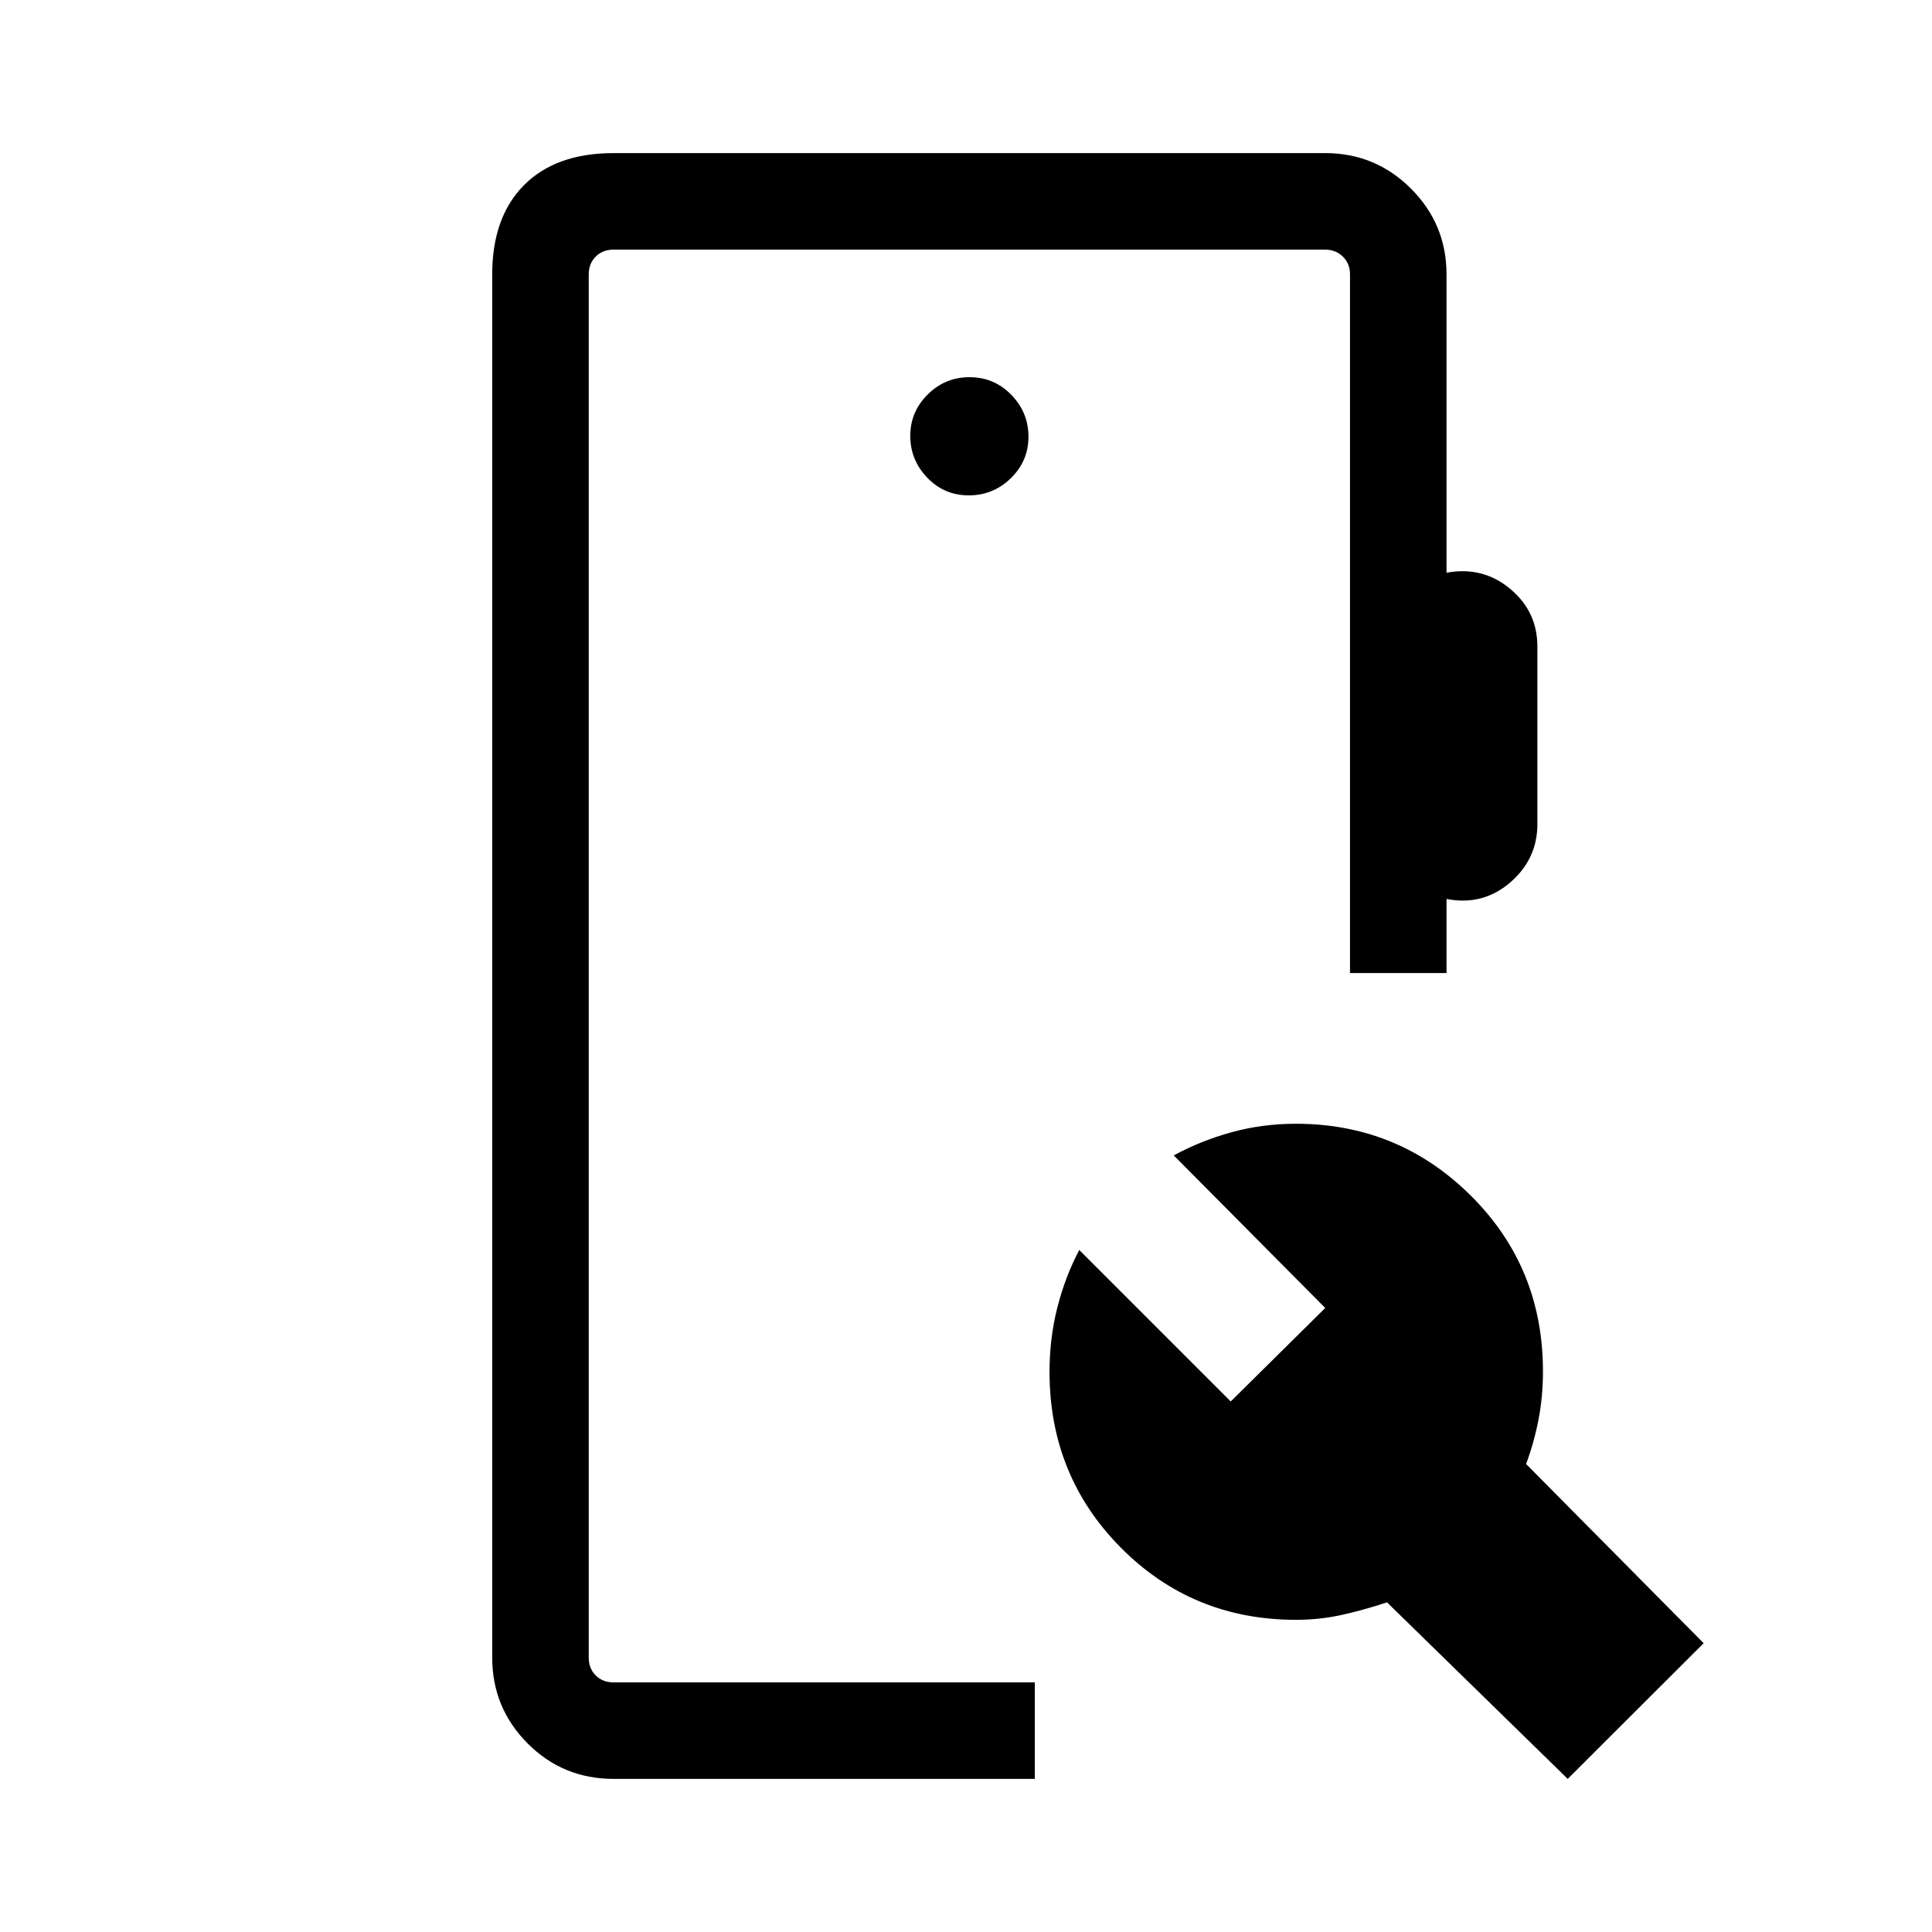<svg xmlns="http://www.w3.org/2000/svg" height="20" viewBox="0 -960 960 960" width="20"><path d="M304.85-76.08q-25.14 0-42.71-17.65-17.56-17.66-17.56-42.62v-687.3q0-28.44 15.81-44.36 15.82-15.91 44.46-15.91H658.5q24.96 0 42.61 17.65 17.66 17.66 17.66 42.62v148.23q17.96-3.31 31.56 7.96 13.59 11.27 13.59 28.76v88.12q0 17.5-13.59 29.14-13.6 11.63-31.56 8.13v36.81h-47.96v-347.15q0-5.39-3.56-8.85t-8.75-3.46H304.85q-5.39 0-8.85 3.46t-3.46 8.85v687.3q0 5.39 3.46 8.85t8.85 3.46h209.34v47.96H304.85Zm474.15 0-89.81-87.73q-10.42 3.5-21.78 6.1-11.36 2.59-23.41 2.59-51.41 0-86.95-35.75-35.55-35.75-35.55-87.52 0-16.49 3.85-31.76 3.85-15.27 10.92-28.73l75.27 75.26 46.96-46.46-75.27-75.81q13.46-7.3 28.73-11.51t32.04-4.21q50.81 0 86.75 35.62t35.94 87.41q0 12.58-2.22 24-2.22 11.43-6.16 22.04l88.23 89.04L779-76.08ZM481.37-713.85q12.17 0 20.92-8.54 8.75-8.53 8.75-20.61t-8.54-20.83q-8.54-8.75-20.71-8.75-12.17 0-20.83 8.59-8.65 8.58-8.65 20.57t8.44 20.78q8.44 8.79 20.62 8.79ZM292.54-124.04v-711.92V-124.04Z"/></svg>